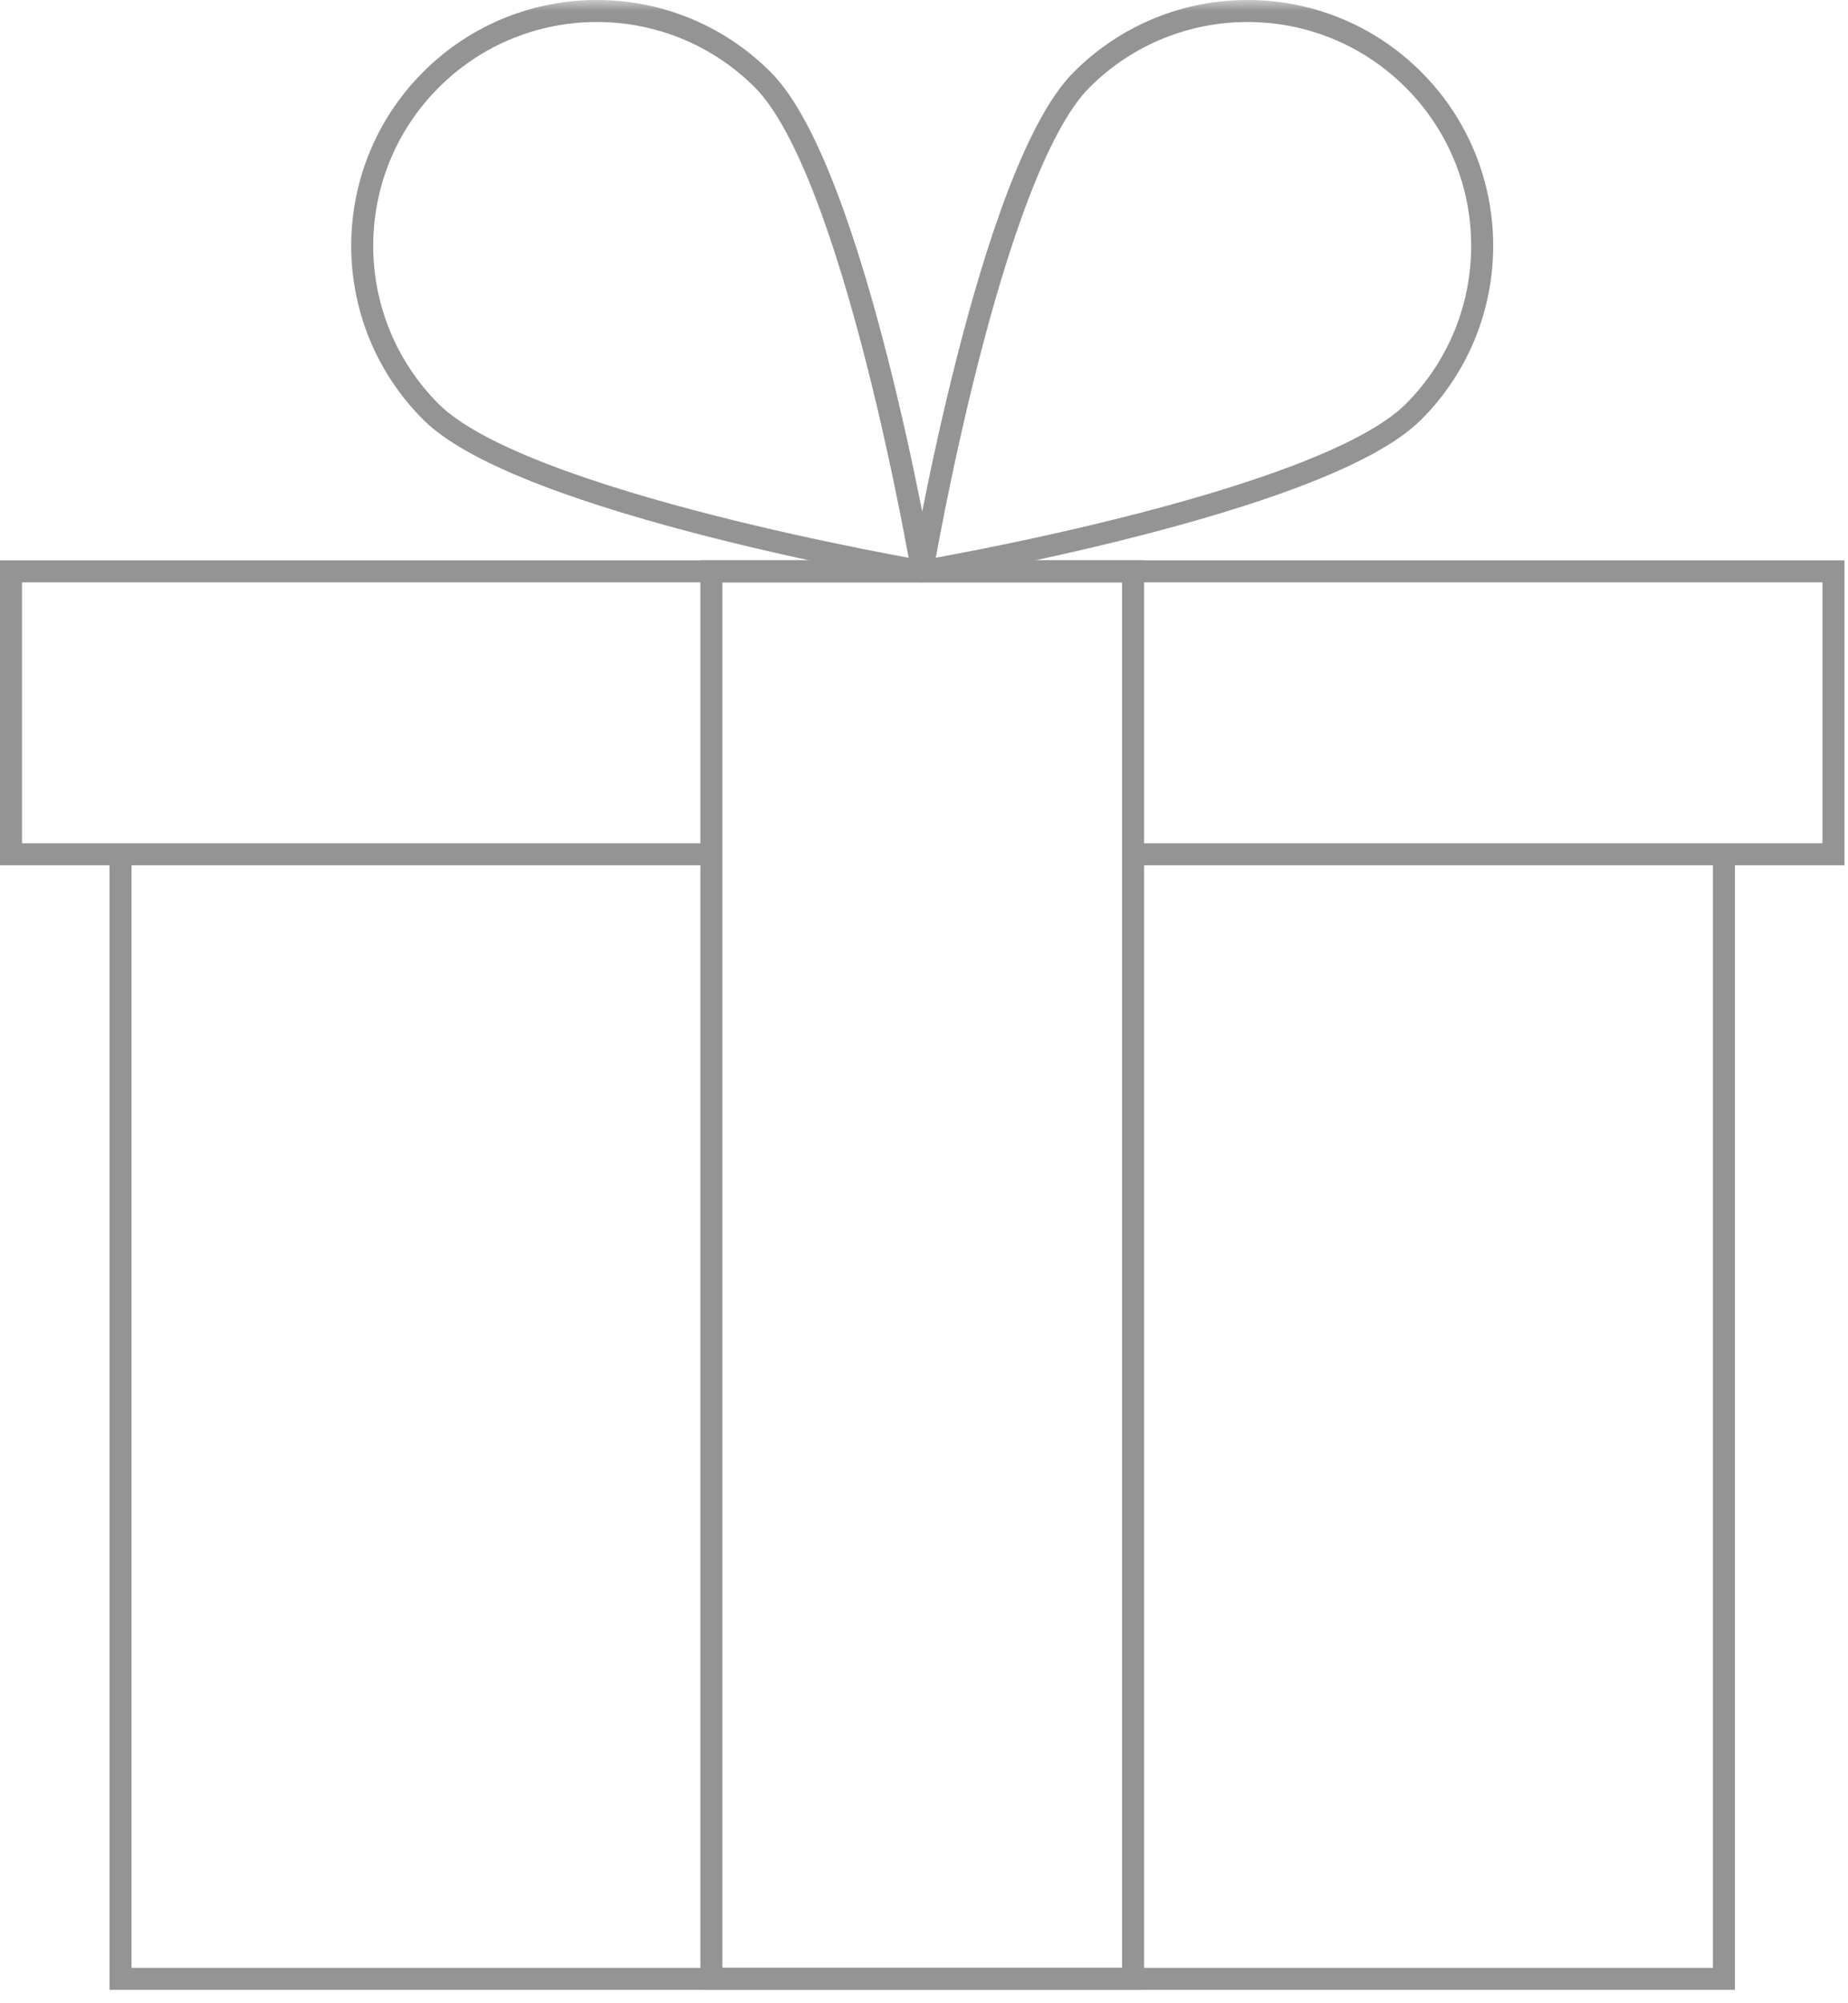 <svg xmlns="http://www.w3.org/2000/svg" xmlns:xlink="http://www.w3.org/1999/xlink" width="84" height="91" viewBox="0 0 84 91">
    <defs>
        <path id="a" d="M0 90.392h83.837V0H0z"/>
    </defs>
    <g fill="none" fill-rule="evenodd">
        <path stroke="#949494" d="M32.334 38.808H.5V25.954h82.839v12.854H51.503M51.502 38.808H78.36v51.085H5.478V38.808h26.857"/>
        <mask id="b" fill="#fff">
            <use xlink:href="#a"/>
        </mask>
        <path stroke="#949494" d="M32.335 89.892h19.168V25.954H32.335z" mask="url(#b)"/>
        <path stroke="#949494" stroke-linejoin="round" d="M19.588 18.708c-4.165-4.166-4.165-10.919 0-15.084 4.166-4.166 10.92-4.166 15.084 0 4.165 4.165 7.246 22.33 7.246 22.33s-18.164-3.081-22.33-7.246zM64.249 18.708c4.165-4.166 4.165-10.919 0-15.084-4.165-4.166-10.92-4.166-15.084 0-4.165 4.165-7.246 22.33-7.246 22.33s18.165-3.081 22.33-7.246z" mask="url(#b)"/>
    </g>
</svg>

